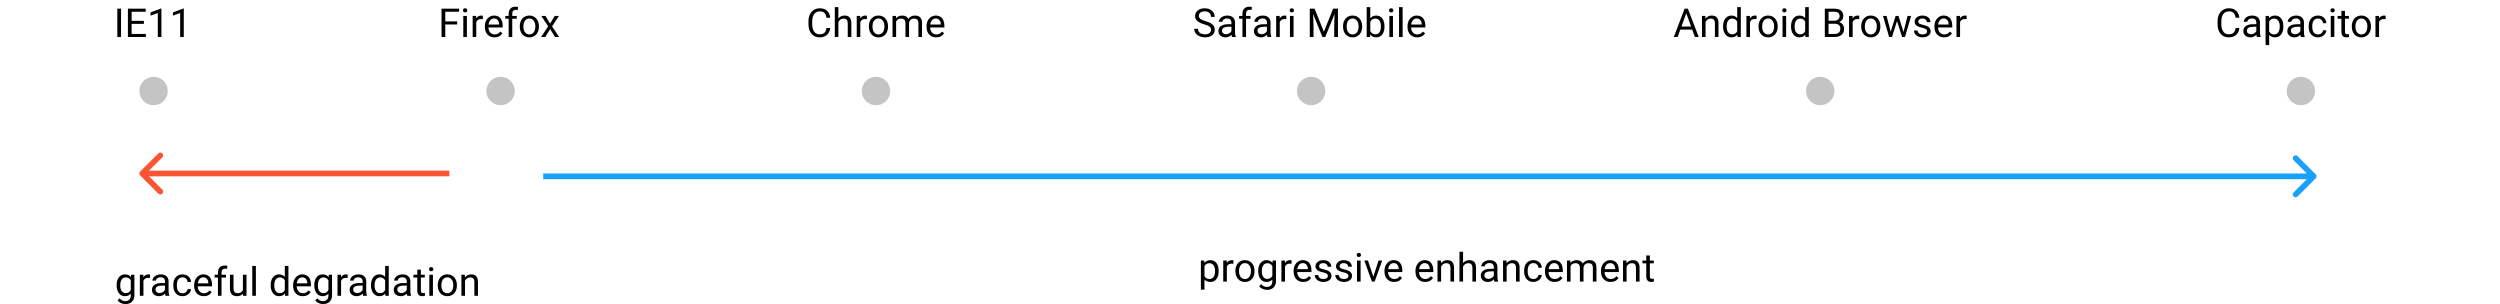 <svg width="879" height="107" viewBox="0 0 879 107" fill="none" xmlns="http://www.w3.org/2000/svg">
<rect x="0" y="0" width="879" height="107" fill="#333333" stroke="none"/>
<g clip-path="url(#clip0)">
<rect width="879" height="107" fill="white"/>
<path d="M42.563 13H41.251V3.047H42.563V13ZM50.596 8.399H46.282V11.927H51.293V13H44.97V3.047H51.225V4.127H46.282V7.326H50.596V8.399ZM56.755 13H55.483V4.571L52.934 5.508V4.359L56.557 2.999H56.755V13ZM64.616 13H63.345V4.571L60.795 5.508V4.359L64.418 2.999H64.616V13Z" fill="black"/>
<path d="M160.734 8.604H156.558V13H155.245V3.047H161.411V4.127H156.558V7.531H160.734V8.604ZM164.159 13H162.895V5.604H164.159V13ZM162.792 3.642C162.792 3.437 162.854 3.263 162.977 3.122C163.104 2.981 163.291 2.91 163.537 2.91C163.783 2.91 163.97 2.981 164.098 3.122C164.225 3.263 164.289 3.437 164.289 3.642C164.289 3.847 164.225 4.018 164.098 4.154C163.97 4.291 163.783 4.359 163.537 4.359C163.291 4.359 163.104 4.291 162.977 4.154C162.854 4.018 162.792 3.847 162.792 3.642ZM169.765 6.738C169.573 6.706 169.366 6.69 169.143 6.69C168.313 6.69 167.75 7.044 167.454 7.75V13H166.189V5.604H167.42L167.44 6.458C167.855 5.797 168.443 5.467 169.204 5.467C169.45 5.467 169.637 5.499 169.765 5.562V6.738ZM173.866 13.137C172.864 13.137 172.048 12.809 171.419 12.152C170.79 11.492 170.476 10.61 170.476 9.507V9.274C170.476 8.541 170.615 7.887 170.893 7.312C171.175 6.734 171.567 6.283 172.068 5.959C172.574 5.631 173.121 5.467 173.709 5.467C174.671 5.467 175.418 5.784 175.951 6.417C176.484 7.05 176.751 7.957 176.751 9.138V9.664H171.74C171.758 10.393 171.97 10.983 172.376 11.435C172.786 11.881 173.306 12.104 173.935 12.104C174.381 12.104 174.759 12.013 175.069 11.831C175.379 11.649 175.65 11.407 175.883 11.106L176.655 11.708C176.035 12.661 175.106 13.137 173.866 13.137ZM173.709 6.506C173.199 6.506 172.77 6.693 172.424 7.066C172.077 7.436 171.863 7.955 171.781 8.625H175.486V8.529C175.45 7.887 175.277 7.39 174.967 7.039C174.657 6.684 174.238 6.506 173.709 6.506ZM178.843 13V6.581H177.674V5.604H178.843V4.845C178.843 4.052 179.055 3.439 179.479 3.006C179.902 2.573 180.502 2.356 181.276 2.356C181.568 2.356 181.857 2.395 182.145 2.473L182.076 3.498C181.862 3.457 181.634 3.437 181.393 3.437C180.982 3.437 180.666 3.557 180.442 3.799C180.219 4.036 180.107 4.378 180.107 4.824V5.604H181.687V6.581H180.107V13H178.843ZM182.753 9.233C182.753 8.509 182.894 7.857 183.177 7.278C183.464 6.7 183.86 6.253 184.366 5.938C184.877 5.624 185.458 5.467 186.109 5.467C187.117 5.467 187.93 5.815 188.55 6.513C189.174 7.21 189.486 8.137 189.486 9.295V9.384C189.486 10.104 189.347 10.751 189.069 11.325C188.796 11.895 188.402 12.339 187.887 12.658C187.376 12.977 186.788 13.137 186.123 13.137C185.12 13.137 184.307 12.788 183.683 12.091C183.063 11.394 182.753 10.471 182.753 9.322V9.233ZM184.024 9.384C184.024 10.204 184.214 10.863 184.592 11.359C184.975 11.856 185.485 12.104 186.123 12.104C186.766 12.104 187.276 11.854 187.654 11.352C188.033 10.847 188.222 10.14 188.222 9.233C188.222 8.422 188.028 7.766 187.641 7.265C187.258 6.759 186.747 6.506 186.109 6.506C185.485 6.506 184.981 6.754 184.599 7.251C184.216 7.748 184.024 8.459 184.024 9.384ZM193.403 8.304L195.044 5.604H196.521L194.101 9.261L196.596 13H195.133L193.424 10.231L191.715 13H190.245L192.74 9.261L190.32 5.604H191.783L193.403 8.304Z" fill="black"/>
<path d="M291.915 9.842C291.792 10.895 291.402 11.708 290.746 12.282C290.094 12.852 289.226 13.137 288.142 13.137C286.966 13.137 286.022 12.715 285.312 11.872C284.605 11.029 284.252 9.901 284.252 8.488V7.531C284.252 6.606 284.416 5.793 284.744 5.091C285.077 4.389 285.546 3.851 286.152 3.478C286.758 3.099 287.46 2.91 288.258 2.91C289.315 2.91 290.163 3.206 290.801 3.799C291.439 4.387 291.81 5.202 291.915 6.246H290.596C290.482 5.453 290.233 4.879 289.851 4.523C289.472 4.168 288.941 3.99 288.258 3.99C287.419 3.99 286.761 4.3 286.282 4.92C285.808 5.54 285.571 6.422 285.571 7.565V8.529C285.571 9.609 285.797 10.468 286.248 11.106C286.699 11.745 287.33 12.063 288.142 12.063C288.871 12.063 289.429 11.899 289.816 11.571C290.208 11.239 290.468 10.662 290.596 9.842H291.915ZM294.779 6.499C295.34 5.811 296.069 5.467 296.967 5.467C298.53 5.467 299.318 6.349 299.332 8.112V13H298.067V8.105C298.063 7.572 297.94 7.178 297.698 6.923C297.461 6.668 297.09 6.54 296.584 6.54C296.174 6.54 295.814 6.649 295.504 6.868C295.194 7.087 294.952 7.374 294.779 7.729V13H293.515V2.5H294.779V6.499ZM304.801 6.738C304.609 6.706 304.402 6.69 304.179 6.69C303.349 6.69 302.786 7.044 302.49 7.75V13H301.226V5.604H302.456L302.477 6.458C302.891 5.797 303.479 5.467 304.24 5.467C304.486 5.467 304.673 5.499 304.801 5.562V6.738ZM305.498 9.233C305.498 8.509 305.639 7.857 305.922 7.278C306.209 6.7 306.605 6.253 307.111 5.938C307.622 5.624 308.203 5.467 308.854 5.467C309.862 5.467 310.675 5.815 311.295 6.513C311.919 7.21 312.231 8.137 312.231 9.295V9.384C312.231 10.104 312.092 10.751 311.814 11.325C311.541 11.895 311.147 12.339 310.632 12.658C310.121 12.977 309.534 13.137 308.868 13.137C307.866 13.137 307.052 12.788 306.428 12.091C305.808 11.394 305.498 10.471 305.498 9.322V9.233ZM306.77 9.384C306.77 10.204 306.959 10.863 307.337 11.359C307.72 11.856 308.23 12.104 308.868 12.104C309.511 12.104 310.021 11.854 310.399 11.352C310.778 10.847 310.967 10.14 310.967 9.233C310.967 8.422 310.773 7.766 310.386 7.265C310.003 6.759 309.493 6.506 308.854 6.506C308.23 6.506 307.727 6.754 307.344 7.251C306.961 7.748 306.77 8.459 306.77 9.384ZM315.007 5.604L315.041 6.424C315.583 5.786 316.315 5.467 317.235 5.467C318.27 5.467 318.974 5.863 319.348 6.656C319.594 6.301 319.913 6.014 320.305 5.795C320.701 5.576 321.168 5.467 321.706 5.467C323.328 5.467 324.153 6.326 324.181 8.044V13H322.916V8.119C322.916 7.59 322.795 7.196 322.554 6.937C322.312 6.672 321.907 6.54 321.337 6.54C320.868 6.54 320.478 6.681 320.168 6.964C319.858 7.242 319.678 7.618 319.628 8.092V13H318.356V8.153C318.356 7.078 317.83 6.54 316.777 6.54C315.948 6.54 315.381 6.893 315.075 7.6V13H313.811V5.604H315.007ZM329.164 13.137C328.161 13.137 327.346 12.809 326.717 12.152C326.088 11.492 325.773 10.61 325.773 9.507V9.274C325.773 8.541 325.912 7.887 326.19 7.312C326.473 6.734 326.865 6.283 327.366 5.959C327.872 5.631 328.419 5.467 329.007 5.467C329.968 5.467 330.716 5.784 331.249 6.417C331.782 7.05 332.049 7.957 332.049 9.138V9.664H327.038C327.056 10.393 327.268 10.983 327.674 11.435C328.084 11.881 328.604 12.104 329.232 12.104C329.679 12.104 330.057 12.013 330.367 11.831C330.677 11.649 330.948 11.407 331.181 11.106L331.953 11.708C331.333 12.661 330.404 13.137 329.164 13.137ZM329.007 6.506C328.496 6.506 328.068 6.693 327.722 7.066C327.375 7.436 327.161 7.955 327.079 8.625H330.784V8.529C330.748 7.887 330.575 7.39 330.265 7.039C329.955 6.684 329.535 6.506 329.007 6.506Z" fill="black"/>
<path d="M423.422 8.563C422.296 8.24 421.476 7.843 420.961 7.374C420.451 6.9 420.195 6.317 420.195 5.624C420.195 4.84 420.507 4.193 421.132 3.683C421.761 3.168 422.576 2.91 423.579 2.91C424.263 2.91 424.871 3.042 425.404 3.307C425.942 3.571 426.357 3.936 426.648 4.4C426.945 4.865 427.093 5.373 427.093 5.925H425.773C425.773 5.323 425.582 4.852 425.199 4.51C424.816 4.163 424.276 3.99 423.579 3.99C422.932 3.99 422.426 4.134 422.062 4.421C421.701 4.703 421.521 5.098 421.521 5.604C421.521 6.009 421.692 6.353 422.034 6.636C422.381 6.914 422.966 7.169 423.791 7.401C424.62 7.634 425.268 7.891 425.732 8.174C426.202 8.452 426.548 8.778 426.771 9.151C426.999 9.525 427.113 9.965 427.113 10.471C427.113 11.277 426.799 11.925 426.17 12.412C425.541 12.895 424.7 13.137 423.647 13.137C422.964 13.137 422.326 13.007 421.733 12.747C421.141 12.483 420.683 12.123 420.359 11.667C420.04 11.211 419.881 10.694 419.881 10.115H421.2C421.2 10.717 421.421 11.193 421.863 11.544C422.31 11.89 422.905 12.063 423.647 12.063C424.34 12.063 424.871 11.922 425.24 11.64C425.609 11.357 425.794 10.972 425.794 10.484C425.794 9.997 425.623 9.621 425.281 9.356C424.939 9.088 424.32 8.823 423.422 8.563ZM433.17 13C433.097 12.854 433.038 12.594 432.992 12.221C432.404 12.831 431.702 13.137 430.887 13.137C430.158 13.137 429.558 12.932 429.089 12.521C428.624 12.107 428.392 11.583 428.392 10.949C428.392 10.179 428.683 9.582 429.267 9.158C429.854 8.73 430.679 8.516 431.741 8.516H432.972V7.935C432.972 7.493 432.84 7.142 432.575 6.882C432.311 6.618 431.921 6.485 431.406 6.485C430.955 6.485 430.577 6.599 430.271 6.827C429.966 7.055 429.813 7.331 429.813 7.654H428.542C428.542 7.285 428.672 6.93 428.932 6.588C429.196 6.242 429.551 5.968 429.998 5.768C430.449 5.567 430.944 5.467 431.481 5.467C432.334 5.467 433.001 5.681 433.484 6.109C433.967 6.533 434.218 7.119 434.236 7.866V11.271C434.236 11.95 434.323 12.49 434.496 12.891V13H433.17ZM431.071 12.036C431.468 12.036 431.844 11.934 432.199 11.729C432.555 11.523 432.812 11.257 432.972 10.929V9.411H431.98C430.431 9.411 429.656 9.865 429.656 10.771C429.656 11.168 429.788 11.478 430.053 11.701C430.317 11.925 430.657 12.036 431.071 12.036ZM436.841 13V6.581H435.672V5.604H436.841V4.845C436.841 4.052 437.053 3.439 437.477 3.006C437.9 2.573 438.5 2.356 439.274 2.356C439.566 2.356 439.855 2.395 440.143 2.473L440.074 3.498C439.86 3.457 439.632 3.437 439.391 3.437C438.98 3.437 438.664 3.557 438.44 3.799C438.217 4.036 438.105 4.378 438.105 4.824V5.604H439.685V6.581H438.105V13H436.841ZM445.652 13C445.579 12.854 445.52 12.594 445.475 12.221C444.887 12.831 444.185 13.137 443.369 13.137C442.64 13.137 442.041 12.932 441.571 12.521C441.106 12.107 440.874 11.583 440.874 10.949C440.874 10.179 441.166 9.582 441.749 9.158C442.337 8.73 443.162 8.516 444.224 8.516H445.454V7.935C445.454 7.493 445.322 7.142 445.058 6.882C444.793 6.618 444.404 6.485 443.889 6.485C443.438 6.485 443.059 6.599 442.754 6.827C442.449 7.055 442.296 7.331 442.296 7.654H441.024C441.024 7.285 441.154 6.93 441.414 6.588C441.678 6.242 442.034 5.968 442.48 5.768C442.932 5.567 443.426 5.467 443.964 5.467C444.816 5.467 445.484 5.681 445.967 6.109C446.45 6.533 446.701 7.119 446.719 7.866V11.271C446.719 11.95 446.805 12.49 446.979 12.891V13H445.652ZM443.554 12.036C443.95 12.036 444.326 11.934 444.682 11.729C445.037 11.523 445.295 11.257 445.454 10.929V9.411H444.463C442.913 9.411 442.139 9.865 442.139 10.771C442.139 11.168 442.271 11.478 442.535 11.701C442.799 11.925 443.139 12.036 443.554 12.036ZM452.276 6.738C452.085 6.706 451.878 6.69 451.654 6.69C450.825 6.69 450.262 7.044 449.966 7.75V13H448.701V5.604H449.932L449.952 6.458C450.367 5.797 450.955 5.467 451.716 5.467C451.962 5.467 452.149 5.499 452.276 5.562V6.738ZM454.819 13H453.555V5.604H454.819V13ZM453.452 3.642C453.452 3.437 453.514 3.263 453.637 3.122C453.764 2.981 453.951 2.91 454.197 2.91C454.443 2.91 454.63 2.981 454.758 3.122C454.885 3.263 454.949 3.437 454.949 3.642C454.949 3.847 454.885 4.018 454.758 4.154C454.63 4.291 454.443 4.359 454.197 4.359C453.951 4.359 453.764 4.291 453.637 4.154C453.514 4.018 453.452 3.847 453.452 3.642ZM462.216 3.047L465.47 11.168L468.724 3.047H470.426V13H469.113V9.124L469.236 4.94L465.969 13H464.964L461.703 4.961L461.833 9.124V13H460.521V3.047H462.216ZM472.21 9.233C472.21 8.509 472.351 7.857 472.634 7.278C472.921 6.7 473.317 6.253 473.823 5.938C474.334 5.624 474.915 5.467 475.566 5.467C476.574 5.467 477.387 5.815 478.007 6.513C478.631 7.21 478.943 8.137 478.943 9.295V9.384C478.943 10.104 478.804 10.751 478.526 11.325C478.253 11.895 477.859 12.339 477.344 12.658C476.833 12.977 476.245 13.137 475.58 13.137C474.577 13.137 473.764 12.788 473.14 12.091C472.52 11.394 472.21 10.471 472.21 9.322V9.233ZM473.481 9.384C473.481 10.204 473.671 10.863 474.049 11.359C474.432 11.856 474.942 12.104 475.58 12.104C476.223 12.104 476.733 11.854 477.111 11.352C477.49 10.847 477.679 10.14 477.679 9.233C477.679 8.422 477.485 7.766 477.098 7.265C476.715 6.759 476.204 6.506 475.566 6.506C474.942 6.506 474.438 6.754 474.056 7.251C473.673 7.748 473.481 8.459 473.481 9.384ZM486.791 9.384C486.791 10.514 486.531 11.423 486.012 12.111C485.492 12.795 484.795 13.137 483.92 13.137C482.986 13.137 482.263 12.806 481.753 12.146L481.691 13H480.529V2.5H481.794V6.417C482.304 5.784 483.008 5.467 483.906 5.467C484.804 5.467 485.508 5.806 486.019 6.485C486.534 7.164 486.791 8.094 486.791 9.274V9.384ZM485.526 9.24C485.526 8.379 485.36 7.714 485.027 7.244C484.695 6.775 484.216 6.54 483.592 6.54C482.758 6.54 482.159 6.927 481.794 7.702V10.901C482.181 11.676 482.785 12.063 483.605 12.063C484.212 12.063 484.683 11.829 485.021 11.359C485.358 10.89 485.526 10.184 485.526 9.24ZM489.765 13H488.5V5.604H489.765V13ZM488.397 3.642C488.397 3.437 488.459 3.263 488.582 3.122C488.71 2.981 488.896 2.91 489.143 2.91C489.389 2.91 489.576 2.981 489.703 3.122C489.831 3.263 489.895 3.437 489.895 3.642C489.895 3.847 489.831 4.018 489.703 4.154C489.576 4.291 489.389 4.359 489.143 4.359C488.896 4.359 488.71 4.291 488.582 4.154C488.459 4.018 488.397 3.847 488.397 3.642ZM493.169 13H491.904V2.5H493.169V13ZM498.269 13.137C497.266 13.137 496.45 12.809 495.821 12.152C495.192 11.492 494.878 10.61 494.878 9.507V9.274C494.878 8.541 495.017 7.887 495.295 7.312C495.577 6.734 495.969 6.283 496.471 5.959C496.977 5.631 497.523 5.467 498.111 5.467C499.073 5.467 499.82 5.784 500.354 6.417C500.887 7.05 501.153 7.957 501.153 9.138V9.664H496.143C496.161 10.393 496.373 10.983 496.778 11.435C497.188 11.881 497.708 12.104 498.337 12.104C498.784 12.104 499.162 12.013 499.472 11.831C499.782 11.649 500.053 11.407 500.285 11.106L501.058 11.708C500.438 12.661 499.508 13.137 498.269 13.137ZM498.111 6.506C497.601 6.506 497.173 6.693 496.826 7.066C496.48 7.436 496.266 7.955 496.184 8.625H499.889V8.529C499.852 7.887 499.679 7.39 499.369 7.039C499.059 6.684 498.64 6.506 498.111 6.506Z" fill="black"/>
<path d="M594.972 10.402H590.802L589.865 13H588.512L592.312 3.047H593.461L597.269 13H595.922L594.972 10.402ZM591.198 9.322H594.582L592.887 4.667L591.198 9.322ZM599.606 5.604L599.647 6.533C600.213 5.822 600.951 5.467 601.862 5.467C603.425 5.467 604.214 6.349 604.228 8.112V13H602.963V8.105C602.958 7.572 602.835 7.178 602.594 6.923C602.357 6.668 601.985 6.54 601.479 6.54C601.069 6.54 600.709 6.649 600.399 6.868C600.09 7.087 599.848 7.374 599.675 7.729V13H598.41V5.604H599.606ZM605.827 9.24C605.827 8.105 606.096 7.194 606.634 6.506C607.172 5.813 607.876 5.467 608.746 5.467C609.612 5.467 610.298 5.763 610.804 6.355V2.5H612.068V13H610.906L610.845 12.207C610.339 12.827 609.635 13.137 608.732 13.137C607.876 13.137 607.176 12.786 606.634 12.084C606.096 11.382 605.827 10.466 605.827 9.336V9.24ZM607.092 9.384C607.092 10.222 607.265 10.879 607.611 11.352C607.958 11.826 608.436 12.063 609.047 12.063C609.849 12.063 610.435 11.704 610.804 10.983V7.586C610.425 6.889 609.844 6.54 609.061 6.54C608.441 6.54 607.958 6.779 607.611 7.258C607.265 7.736 607.092 8.445 607.092 9.384ZM617.612 6.738C617.421 6.706 617.214 6.69 616.99 6.69C616.161 6.69 615.598 7.044 615.302 7.75V13H614.037V5.604H615.268L615.288 6.458C615.703 5.797 616.291 5.467 617.052 5.467C617.298 5.467 617.485 5.499 617.612 5.562V6.738ZM618.31 9.233C618.31 8.509 618.451 7.857 618.733 7.278C619.021 6.7 619.417 6.253 619.923 5.938C620.433 5.624 621.014 5.467 621.666 5.467C622.673 5.467 623.487 5.815 624.106 6.513C624.731 7.21 625.043 8.137 625.043 9.295V9.384C625.043 10.104 624.904 10.751 624.626 11.325C624.353 11.895 623.958 12.339 623.443 12.658C622.933 12.977 622.345 13.137 621.68 13.137C620.677 13.137 619.864 12.788 619.239 12.091C618.619 11.394 618.31 10.471 618.31 9.322V9.233ZM619.581 9.384C619.581 10.204 619.77 10.863 620.148 11.359C620.531 11.856 621.042 12.104 621.68 12.104C622.322 12.104 622.833 11.854 623.211 11.352C623.589 10.847 623.778 10.14 623.778 9.233C623.778 8.422 623.585 7.766 623.197 7.265C622.814 6.759 622.304 6.506 621.666 6.506C621.042 6.506 620.538 6.754 620.155 7.251C619.772 7.748 619.581 8.459 619.581 9.384ZM628.003 13H626.738V5.604H628.003V13ZM626.636 3.642C626.636 3.437 626.697 3.263 626.82 3.122C626.948 2.981 627.135 2.91 627.381 2.91C627.627 2.91 627.814 2.981 627.941 3.122C628.069 3.263 628.133 3.437 628.133 3.642C628.133 3.847 628.069 4.018 627.941 4.154C627.814 4.291 627.627 4.359 627.381 4.359C627.135 4.359 626.948 4.291 626.82 4.154C626.697 4.018 626.636 3.847 626.636 3.642ZM629.726 9.24C629.726 8.105 629.994 7.194 630.532 6.506C631.07 5.813 631.774 5.467 632.645 5.467C633.51 5.467 634.196 5.763 634.702 6.355V2.5H635.967V13H634.805L634.743 12.207C634.237 12.827 633.533 13.137 632.631 13.137C631.774 13.137 631.075 12.786 630.532 12.084C629.994 11.382 629.726 10.466 629.726 9.336V9.24ZM630.99 9.384C630.99 10.222 631.163 10.879 631.51 11.352C631.856 11.826 632.335 12.063 632.945 12.063C633.747 12.063 634.333 11.704 634.702 10.983V7.586C634.324 6.889 633.743 6.54 632.959 6.54C632.339 6.54 631.856 6.779 631.51 7.258C631.163 7.736 630.99 8.445 630.99 9.384ZM641.606 13V3.047H644.86C645.94 3.047 646.752 3.27 647.294 3.717C647.841 4.163 648.114 4.824 648.114 5.699C648.114 6.164 647.982 6.577 647.718 6.937C647.453 7.292 647.093 7.568 646.638 7.764C647.175 7.914 647.599 8.201 647.909 8.625C648.224 9.044 648.381 9.546 648.381 10.129C648.381 11.022 648.091 11.724 647.513 12.234C646.934 12.745 646.116 13 645.059 13H641.606ZM642.919 8.345V11.927H645.086C645.697 11.927 646.177 11.77 646.528 11.455C646.884 11.136 647.062 10.699 647.062 10.143C647.062 8.944 646.41 8.345 645.106 8.345H642.919ZM642.919 7.292H644.901C645.476 7.292 645.934 7.148 646.275 6.861C646.622 6.574 646.795 6.185 646.795 5.692C646.795 5.146 646.635 4.749 646.316 4.503C645.997 4.252 645.512 4.127 644.86 4.127H642.919V7.292ZM653.706 6.738C653.515 6.706 653.307 6.69 653.084 6.69C652.255 6.69 651.692 7.044 651.396 7.75V13H650.131V5.604H651.361L651.382 6.458C651.797 5.797 652.384 5.467 653.146 5.467C653.392 5.467 653.578 5.499 653.706 5.562V6.738ZM654.403 9.233C654.403 8.509 654.545 7.857 654.827 7.278C655.114 6.7 655.511 6.253 656.017 5.938C656.527 5.624 657.108 5.467 657.76 5.467C658.767 5.467 659.58 5.815 660.2 6.513C660.825 7.21 661.137 8.137 661.137 9.295V9.384C661.137 10.104 660.998 10.751 660.72 11.325C660.446 11.895 660.052 12.339 659.537 12.658C659.027 12.977 658.439 13.137 657.773 13.137C656.771 13.137 655.957 12.788 655.333 12.091C654.713 11.394 654.403 10.471 654.403 9.322V9.233ZM655.675 9.384C655.675 10.204 655.864 10.863 656.242 11.359C656.625 11.856 657.135 12.104 657.773 12.104C658.416 12.104 658.926 11.854 659.305 11.352C659.683 10.847 659.872 10.14 659.872 9.233C659.872 8.422 659.678 7.766 659.291 7.265C658.908 6.759 658.398 6.506 657.76 6.506C657.135 6.506 656.632 6.754 656.249 7.251C655.866 7.748 655.675 8.459 655.675 9.384ZM669.271 11.257L670.693 5.604H671.958L669.805 13H668.779L666.981 7.395L665.231 13H664.206L662.06 5.604H663.317L664.773 11.141L666.496 5.604H667.515L669.271 11.257ZM677.557 11.038C677.557 10.696 677.427 10.432 677.167 10.245C676.912 10.054 676.463 9.89 675.82 9.753C675.182 9.616 674.674 9.452 674.296 9.261C673.922 9.069 673.644 8.841 673.462 8.577C673.284 8.313 673.195 7.998 673.195 7.634C673.195 7.028 673.451 6.515 673.961 6.096C674.476 5.676 675.132 5.467 675.93 5.467C676.768 5.467 677.447 5.683 677.967 6.116C678.491 6.549 678.753 7.103 678.753 7.777H677.481C677.481 7.431 677.333 7.132 677.037 6.882C676.745 6.631 676.376 6.506 675.93 6.506C675.469 6.506 675.109 6.606 674.85 6.807C674.59 7.007 674.46 7.269 674.46 7.593C674.46 7.898 674.581 8.128 674.822 8.283C675.064 8.438 675.499 8.586 676.128 8.728C676.761 8.869 677.274 9.037 677.666 9.233C678.058 9.429 678.347 9.666 678.534 9.944C678.726 10.218 678.821 10.553 678.821 10.949C678.821 11.61 678.557 12.141 678.028 12.542C677.5 12.938 676.814 13.137 675.971 13.137C675.378 13.137 674.854 13.032 674.398 12.822C673.943 12.613 673.585 12.321 673.325 11.947C673.07 11.569 672.942 11.161 672.942 10.724H674.207C674.23 11.148 674.398 11.485 674.713 11.735C675.032 11.981 675.451 12.104 675.971 12.104C676.449 12.104 676.832 12.009 677.119 11.817C677.411 11.621 677.557 11.362 677.557 11.038ZM683.538 13.137C682.535 13.137 681.72 12.809 681.091 12.152C680.462 11.492 680.147 10.61 680.147 9.507V9.274C680.147 8.541 680.286 7.887 680.564 7.312C680.847 6.734 681.239 6.283 681.74 5.959C682.246 5.631 682.793 5.467 683.381 5.467C684.342 5.467 685.09 5.784 685.623 6.417C686.156 7.05 686.423 7.957 686.423 9.138V9.664H681.412C681.43 10.393 681.642 10.983 682.048 11.435C682.458 11.881 682.978 12.104 683.606 12.104C684.053 12.104 684.431 12.013 684.741 11.831C685.051 11.649 685.322 11.407 685.555 11.106L686.327 11.708C685.707 12.661 684.778 13.137 683.538 13.137ZM683.381 6.506C682.87 6.506 682.442 6.693 682.096 7.066C681.749 7.436 681.535 7.955 681.453 8.625H685.158V8.529C685.122 7.887 684.949 7.39 684.639 7.039C684.329 6.684 683.91 6.506 683.381 6.506ZM691.468 6.738C691.276 6.706 691.069 6.69 690.846 6.69C690.016 6.69 689.453 7.044 689.157 7.75V13H687.893V5.604H689.123L689.144 6.458C689.558 5.797 690.146 5.467 690.907 5.467C691.153 5.467 691.34 5.499 691.468 5.562V6.738Z" fill="black"/>
<path d="M787.361 9.842C787.238 10.895 786.849 11.708 786.192 12.282C785.541 12.852 784.673 13.137 783.588 13.137C782.412 13.137 781.469 12.715 780.758 11.872C780.051 11.029 779.698 9.901 779.698 8.488V7.531C779.698 6.606 779.862 5.793 780.19 5.091C780.523 4.389 780.993 3.851 781.599 3.478C782.205 3.099 782.907 2.91 783.704 2.91C784.761 2.91 785.609 3.206 786.247 3.799C786.885 4.387 787.257 5.202 787.361 6.246H786.042C785.928 5.453 785.68 4.879 785.297 4.523C784.919 4.168 784.388 3.99 783.704 3.99C782.866 3.99 782.207 4.3 781.729 4.92C781.255 5.54 781.018 6.422 781.018 7.565V8.529C781.018 9.609 781.243 10.468 781.694 11.106C782.146 11.745 782.777 12.063 783.588 12.063C784.317 12.063 784.875 11.899 785.263 11.571C785.655 11.239 785.914 10.662 786.042 9.842H787.361ZM793.527 13C793.454 12.854 793.395 12.594 793.35 12.221C792.762 12.831 792.06 13.137 791.244 13.137C790.515 13.137 789.916 12.932 789.446 12.521C788.981 12.107 788.749 11.583 788.749 10.949C788.749 10.179 789.041 9.582 789.624 9.158C790.212 8.73 791.037 8.516 792.099 8.516H793.329V7.935C793.329 7.493 793.197 7.142 792.933 6.882C792.668 6.618 792.279 6.485 791.764 6.485C791.312 6.485 790.934 6.599 790.629 6.827C790.324 7.055 790.171 7.331 790.171 7.654H788.899C788.899 7.285 789.029 6.93 789.289 6.588C789.553 6.242 789.909 5.968 790.355 5.768C790.807 5.567 791.301 5.467 791.839 5.467C792.691 5.467 793.359 5.681 793.842 6.109C794.325 6.533 794.576 7.119 794.594 7.866V11.271C794.594 11.95 794.68 12.49 794.854 12.891V13H793.527ZM791.429 12.036C791.825 12.036 792.201 11.934 792.557 11.729C792.912 11.523 793.17 11.257 793.329 10.929V9.411H792.338C790.788 9.411 790.014 9.865 790.014 10.771C790.014 11.168 790.146 11.478 790.41 11.701C790.674 11.925 791.014 12.036 791.429 12.036ZM802.824 9.384C802.824 10.509 802.567 11.416 802.052 12.104C801.537 12.793 800.84 13.137 799.96 13.137C799.062 13.137 798.356 12.852 797.841 12.282V15.844H796.576V5.604H797.731L797.793 6.424C798.308 5.786 799.023 5.467 799.939 5.467C800.828 5.467 801.53 5.802 802.045 6.472C802.564 7.142 802.824 8.074 802.824 9.268V9.384ZM801.56 9.24C801.56 8.406 801.382 7.748 801.026 7.265C800.671 6.782 800.183 6.54 799.563 6.54C798.798 6.54 798.224 6.88 797.841 7.559V11.093C798.219 11.767 798.798 12.104 799.577 12.104C800.183 12.104 800.664 11.865 801.02 11.387C801.38 10.904 801.56 10.188 801.56 9.24ZM809.004 13C808.931 12.854 808.872 12.594 808.826 12.221C808.238 12.831 807.536 13.137 806.721 13.137C805.992 13.137 805.392 12.932 804.923 12.521C804.458 12.107 804.226 11.583 804.226 10.949C804.226 10.179 804.517 9.582 805.101 9.158C805.688 8.73 806.513 8.516 807.575 8.516H808.806V7.935C808.806 7.493 808.674 7.142 808.409 6.882C808.145 6.618 807.755 6.485 807.24 6.485C806.789 6.485 806.411 6.599 806.105 6.827C805.8 7.055 805.647 7.331 805.647 7.654H804.376C804.376 7.285 804.506 6.93 804.766 6.588C805.03 6.242 805.385 5.968 805.832 5.768C806.283 5.567 806.778 5.467 807.315 5.467C808.168 5.467 808.835 5.681 809.318 6.109C809.801 6.533 810.052 7.119 810.07 7.866V11.271C810.07 11.95 810.157 12.49 810.33 12.891V13H809.004ZM806.905 12.036C807.302 12.036 807.678 11.934 808.033 11.729C808.389 11.523 808.646 11.257 808.806 10.929V9.411H807.814C806.265 9.411 805.49 9.865 805.49 10.771C805.49 11.168 805.622 11.478 805.887 11.701C806.151 11.925 806.491 12.036 806.905 12.036ZM815.02 12.104C815.471 12.104 815.865 11.968 816.202 11.694C816.539 11.421 816.726 11.079 816.763 10.669H817.959C817.936 11.093 817.79 11.496 817.521 11.879C817.253 12.262 816.893 12.567 816.441 12.795C815.995 13.023 815.521 13.137 815.02 13.137C814.012 13.137 813.21 12.802 812.613 12.132C812.021 11.457 811.725 10.537 811.725 9.37V9.158C811.725 8.438 811.857 7.798 812.121 7.237C812.385 6.677 812.764 6.242 813.256 5.932C813.753 5.622 814.338 5.467 815.013 5.467C815.842 5.467 816.53 5.715 817.077 6.212C817.629 6.709 817.923 7.354 817.959 8.146H816.763C816.726 7.668 816.544 7.276 816.216 6.971C815.892 6.661 815.491 6.506 815.013 6.506C814.37 6.506 813.871 6.738 813.516 7.203C813.165 7.663 812.989 8.331 812.989 9.206V9.445C812.989 10.297 813.165 10.954 813.516 11.414C813.867 11.874 814.368 12.104 815.02 12.104ZM820.755 13H819.49V5.604H820.755V13ZM819.388 3.642C819.388 3.437 819.449 3.263 819.572 3.122C819.7 2.981 819.887 2.91 820.133 2.91C820.379 2.91 820.566 2.981 820.693 3.122C820.821 3.263 820.885 3.437 820.885 3.642C820.885 3.847 820.821 4.018 820.693 4.154C820.566 4.291 820.379 4.359 820.133 4.359C819.887 4.359 819.7 4.291 819.572 4.154C819.449 4.018 819.388 3.847 819.388 3.642ZM824.501 3.812V5.604H825.882V6.581H824.501V11.168C824.501 11.464 824.562 11.688 824.686 11.838C824.809 11.984 825.018 12.057 825.314 12.057C825.46 12.057 825.661 12.029 825.916 11.975V13C825.583 13.091 825.26 13.137 824.945 13.137C824.38 13.137 823.954 12.966 823.667 12.624C823.38 12.282 823.236 11.797 823.236 11.168V6.581H821.89V5.604H823.236V3.812H824.501ZM826.894 9.233C826.894 8.509 827.035 7.857 827.317 7.278C827.604 6.7 828.001 6.253 828.507 5.938C829.017 5.624 829.598 5.467 830.25 5.467C831.257 5.467 832.071 5.815 832.69 6.513C833.315 7.21 833.627 8.137 833.627 9.295V9.384C833.627 10.104 833.488 10.751 833.21 11.325C832.937 11.895 832.542 12.339 832.027 12.658C831.517 12.977 830.929 13.137 830.264 13.137C829.261 13.137 828.448 12.788 827.823 12.091C827.203 11.394 826.894 10.471 826.894 9.322V9.233ZM828.165 9.384C828.165 10.204 828.354 10.863 828.732 11.359C829.115 11.856 829.626 12.104 830.264 12.104C830.906 12.104 831.417 11.854 831.795 11.352C832.173 10.847 832.362 10.14 832.362 9.233C832.362 8.422 832.169 7.766 831.781 7.265C831.398 6.759 830.888 6.506 830.25 6.506C829.626 6.506 829.122 6.754 828.739 7.251C828.356 7.748 828.165 8.459 828.165 9.384ZM838.788 6.738C838.597 6.706 838.389 6.69 838.166 6.69C837.337 6.69 836.774 7.044 836.478 7.75V13H835.213V5.604H836.443L836.464 6.458C836.879 5.797 837.466 5.467 838.228 5.467C838.474 5.467 838.66 5.499 838.788 5.562V6.738Z" fill="black"/>
<path d="M41.004 100.24C41.004 99.087 41.27 98.171 41.804 97.492C42.337 96.809 43.043 96.467 43.923 96.467C44.825 96.467 45.529 96.786 46.035 97.424L46.097 96.603H47.252V103.822C47.252 104.779 46.967 105.534 46.398 106.085C45.832 106.636 45.071 106.912 44.114 106.912C43.581 106.912 43.059 106.798 42.549 106.57C42.038 106.342 41.649 106.03 41.38 105.634L42.036 104.875C42.578 105.545 43.242 105.88 44.025 105.88C44.641 105.88 45.119 105.707 45.461 105.36C45.807 105.014 45.98 104.526 45.98 103.897V103.262C45.475 103.845 44.784 104.137 43.909 104.137C43.043 104.137 42.342 103.788 41.804 103.091C41.27 102.394 41.004 101.443 41.004 100.24ZM42.275 100.384C42.275 101.218 42.446 101.874 42.788 102.353C43.13 102.826 43.608 103.063 44.224 103.063C45.021 103.063 45.607 102.701 45.98 101.977V98.6C45.593 97.893 45.012 97.54 44.237 97.54C43.622 97.54 43.141 97.779 42.795 98.258C42.449 98.736 42.275 99.445 42.275 100.384ZM52.741 97.738C52.55 97.706 52.342 97.69 52.119 97.69C51.29 97.69 50.727 98.044 50.431 98.75V104H49.166V96.603H50.397L50.417 97.458C50.832 96.797 51.42 96.467 52.181 96.467C52.427 96.467 52.614 96.499 52.741 96.562V97.738ZM58.203 104C58.13 103.854 58.071 103.594 58.025 103.221C57.438 103.831 56.736 104.137 55.92 104.137C55.191 104.137 54.592 103.932 54.122 103.521C53.657 103.107 53.425 102.583 53.425 101.949C53.425 101.179 53.717 100.582 54.3 100.158C54.888 99.73 55.713 99.516 56.774 99.516H58.005V98.935C58.005 98.493 57.873 98.142 57.608 97.882C57.344 97.618 56.954 97.485 56.44 97.485C55.988 97.485 55.61 97.599 55.305 97.827C54.999 98.055 54.847 98.331 54.847 98.654H53.575C53.575 98.285 53.705 97.93 53.965 97.588C54.229 97.242 54.585 96.968 55.031 96.768C55.482 96.567 55.977 96.467 56.515 96.467C57.367 96.467 58.035 96.681 58.518 97.109C59.001 97.533 59.251 98.119 59.27 98.866V102.271C59.27 102.95 59.356 103.49 59.529 103.891V104H58.203ZM56.105 103.036C56.501 103.036 56.877 102.934 57.232 102.729C57.588 102.523 57.845 102.257 58.005 101.929V100.411H57.014C55.464 100.411 54.69 100.865 54.69 101.771C54.69 102.168 54.822 102.478 55.086 102.701C55.35 102.924 55.69 103.036 56.105 103.036ZM64.219 103.104C64.67 103.104 65.064 102.968 65.401 102.694C65.739 102.421 65.925 102.079 65.962 101.669H67.158C67.135 102.093 66.99 102.496 66.721 102.879C66.452 103.262 66.092 103.567 65.641 103.795C65.194 104.023 64.72 104.137 64.219 104.137C63.212 104.137 62.41 103.802 61.812 103.132C61.22 102.457 60.924 101.537 60.924 100.37V100.158C60.924 99.438 61.056 98.798 61.32 98.237C61.585 97.677 61.963 97.242 62.455 96.932C62.952 96.622 63.537 96.467 64.212 96.467C65.041 96.467 65.73 96.715 66.276 97.212C66.828 97.709 67.122 98.353 67.158 99.147H65.962C65.925 98.668 65.743 98.276 65.415 97.971C65.091 97.661 64.69 97.506 64.212 97.506C63.569 97.506 63.07 97.738 62.715 98.203C62.364 98.663 62.188 99.331 62.188 100.206V100.445C62.188 101.298 62.364 101.954 62.715 102.414C63.066 102.874 63.567 103.104 64.219 103.104ZM71.649 104.137C70.647 104.137 69.831 103.809 69.202 103.152C68.573 102.492 68.259 101.61 68.259 100.507V100.274C68.259 99.541 68.398 98.887 68.676 98.312C68.958 97.734 69.35 97.283 69.852 96.959C70.357 96.631 70.904 96.467 71.492 96.467C72.454 96.467 73.201 96.784 73.734 97.417C74.268 98.05 74.534 98.957 74.534 100.138V100.664H69.523C69.542 101.393 69.754 101.983 70.159 102.435C70.569 102.881 71.089 103.104 71.718 103.104C72.164 103.104 72.543 103.013 72.853 102.831C73.162 102.649 73.434 102.407 73.666 102.106L74.439 102.708C73.819 103.66 72.889 104.137 71.649 104.137ZM71.492 97.506C70.982 97.506 70.553 97.693 70.207 98.066C69.861 98.436 69.647 98.955 69.564 99.625H73.269V99.529C73.233 98.887 73.06 98.39 72.75 98.039C72.44 97.684 72.021 97.506 71.492 97.506ZM76.626 104V97.581H75.457V96.603H76.626V95.845C76.626 95.052 76.838 94.439 77.262 94.006C77.686 93.573 78.285 93.356 79.06 93.356C79.351 93.356 79.641 93.395 79.928 93.473L79.859 94.498C79.645 94.457 79.417 94.436 79.176 94.436C78.766 94.436 78.449 94.557 78.226 94.799C78.002 95.036 77.891 95.378 77.891 95.824V96.603H79.47V97.581H77.891V104H76.626ZM85.438 103.269C84.945 103.847 84.223 104.137 83.27 104.137C82.482 104.137 81.88 103.909 81.466 103.453C81.056 102.993 80.848 102.314 80.844 101.416V96.603H82.108V101.382C82.108 102.503 82.564 103.063 83.476 103.063C84.442 103.063 85.084 102.703 85.403 101.983V96.603H86.668V104H85.465L85.438 103.269ZM89.97 104H88.705V93.5H89.97V104ZM95.165 100.24C95.165 99.106 95.434 98.194 95.972 97.506C96.509 96.813 97.213 96.467 98.084 96.467C98.95 96.467 99.636 96.763 100.142 97.356V93.5H101.406V104H100.244L100.183 103.207C99.677 103.827 98.973 104.137 98.07 104.137C97.213 104.137 96.514 103.786 95.972 103.084C95.434 102.382 95.165 101.466 95.165 100.336V100.24ZM96.43 100.384C96.43 101.222 96.603 101.879 96.949 102.353C97.296 102.826 97.774 103.063 98.385 103.063C99.187 103.063 99.772 102.703 100.142 101.983V98.586C99.763 97.889 99.182 97.54 98.398 97.54C97.779 97.54 97.296 97.779 96.949 98.258C96.603 98.736 96.43 99.445 96.43 100.384ZM106.444 104.137C105.442 104.137 104.626 103.809 103.997 103.152C103.368 102.492 103.054 101.61 103.054 100.507V100.274C103.054 99.541 103.193 98.887 103.471 98.312C103.753 97.734 104.145 97.283 104.646 96.959C105.152 96.631 105.699 96.467 106.287 96.467C107.249 96.467 107.996 96.784 108.529 97.417C109.062 98.05 109.329 98.957 109.329 100.138V100.664H104.318C104.337 101.393 104.549 101.983 104.954 102.435C105.364 102.881 105.884 103.104 106.513 103.104C106.959 103.104 107.338 103.013 107.647 102.831C107.957 102.649 108.229 102.407 108.461 102.106L109.233 102.708C108.614 103.66 107.684 104.137 106.444 104.137ZM106.287 97.506C105.777 97.506 105.348 97.693 105.002 98.066C104.656 98.436 104.441 98.955 104.359 99.625H108.064V99.529C108.028 98.887 107.855 98.39 107.545 98.039C107.235 97.684 106.816 97.506 106.287 97.506ZM110.498 100.24C110.498 99.087 110.765 98.171 111.298 97.492C111.831 96.809 112.537 96.467 113.417 96.467C114.319 96.467 115.023 96.786 115.529 97.424L115.591 96.603H116.746V103.822C116.746 104.779 116.461 105.534 115.892 106.085C115.326 106.636 114.565 106.912 113.608 106.912C113.075 106.912 112.553 106.798 112.043 106.57C111.533 106.342 111.143 106.03 110.874 105.634L111.53 104.875C112.073 105.545 112.736 105.88 113.52 105.88C114.135 105.88 114.613 105.707 114.955 105.36C115.301 105.014 115.475 104.526 115.475 103.897V103.262C114.969 103.845 114.278 104.137 113.403 104.137C112.537 104.137 111.836 103.788 111.298 103.091C110.765 102.394 110.498 101.443 110.498 100.24ZM111.77 100.384C111.77 101.218 111.94 101.874 112.282 102.353C112.624 102.826 113.103 103.063 113.718 103.063C114.515 103.063 115.101 102.701 115.475 101.977V98.6C115.087 97.893 114.506 97.54 113.731 97.54C113.116 97.54 112.635 97.779 112.289 98.258C111.943 98.736 111.77 99.445 111.77 100.384ZM122.235 97.738C122.044 97.706 121.837 97.69 121.613 97.69C120.784 97.69 120.221 98.044 119.925 98.75V104H118.66V96.603H119.891L119.911 97.458C120.326 96.797 120.914 96.467 121.675 96.467C121.921 96.467 122.108 96.499 122.235 96.562V97.738ZM127.697 104C127.624 103.854 127.565 103.594 127.52 103.221C126.932 103.831 126.23 104.137 125.414 104.137C124.685 104.137 124.086 103.932 123.616 103.521C123.151 103.107 122.919 102.583 122.919 101.949C122.919 101.179 123.211 100.582 123.794 100.158C124.382 99.73 125.207 99.516 126.269 99.516H127.499V98.935C127.499 98.493 127.367 98.142 127.103 97.882C126.838 97.618 126.449 97.485 125.934 97.485C125.482 97.485 125.104 97.599 124.799 97.827C124.493 98.055 124.341 98.331 124.341 98.654H123.069C123.069 98.285 123.199 97.93 123.459 97.588C123.723 97.242 124.079 96.968 124.525 96.768C124.977 96.567 125.471 96.467 126.009 96.467C126.861 96.467 127.529 96.681 128.012 97.109C128.495 97.533 128.745 98.119 128.764 98.866V102.271C128.764 102.95 128.85 103.49 129.023 103.891V104H127.697ZM125.599 103.036C125.995 103.036 126.371 102.934 126.727 102.729C127.082 102.523 127.34 102.257 127.499 101.929V100.411H126.508C124.958 100.411 124.184 100.865 124.184 101.771C124.184 102.168 124.316 102.478 124.58 102.701C124.844 102.924 125.184 103.036 125.599 103.036ZM130.438 100.24C130.438 99.106 130.707 98.194 131.245 97.506C131.783 96.813 132.487 96.467 133.357 96.467C134.223 96.467 134.909 96.763 135.415 97.356V93.5H136.68V104H135.518L135.456 103.207C134.95 103.827 134.246 104.137 133.344 104.137C132.487 104.137 131.787 103.786 131.245 103.084C130.707 102.382 130.438 101.466 130.438 100.336V100.24ZM131.703 100.384C131.703 101.222 131.876 101.879 132.223 102.353C132.569 102.826 133.048 103.063 133.658 103.063C134.46 103.063 135.046 102.703 135.415 101.983V98.586C135.037 97.889 134.456 97.54 133.672 97.54C133.052 97.54 132.569 97.779 132.223 98.258C131.876 98.736 131.703 99.445 131.703 100.384ZM143.215 104C143.142 103.854 143.083 103.594 143.037 103.221C142.449 103.831 141.747 104.137 140.932 104.137C140.202 104.137 139.603 103.932 139.134 103.521C138.669 103.107 138.437 102.583 138.437 101.949C138.437 101.179 138.728 100.582 139.312 100.158C139.899 99.73 140.724 99.516 141.786 99.516H143.017V98.935C143.017 98.493 142.884 98.142 142.62 97.882C142.356 97.618 141.966 97.485 141.451 97.485C141 97.485 140.622 97.599 140.316 97.827C140.011 98.055 139.858 98.331 139.858 98.654H138.587C138.587 98.285 138.717 97.93 138.977 97.588C139.241 97.242 139.596 96.968 140.043 96.768C140.494 96.567 140.989 96.467 141.526 96.467C142.379 96.467 143.046 96.681 143.529 97.109C144.012 97.533 144.263 98.119 144.281 98.866V102.271C144.281 102.95 144.368 103.49 144.541 103.891V104H143.215ZM141.116 103.036C141.513 103.036 141.889 102.934 142.244 102.729C142.6 102.523 142.857 102.257 143.017 101.929V100.411H142.025C140.476 100.411 139.701 100.865 139.701 101.771C139.701 102.168 139.833 102.478 140.098 102.701C140.362 102.924 140.701 103.036 141.116 103.036ZM147.979 94.812V96.603H149.36V97.581H147.979V102.168C147.979 102.464 148.041 102.688 148.164 102.838C148.287 102.984 148.497 103.057 148.793 103.057C148.939 103.057 149.139 103.029 149.395 102.975V104C149.062 104.091 148.738 104.137 148.424 104.137C147.859 104.137 147.433 103.966 147.146 103.624C146.858 103.282 146.715 102.797 146.715 102.168V97.581H145.368V96.603H146.715V94.812H147.979ZM152.218 104H150.953V96.603H152.218V104ZM150.851 94.642C150.851 94.436 150.912 94.263 151.035 94.122C151.163 93.981 151.35 93.91 151.596 93.91C151.842 93.91 152.029 93.981 152.156 94.122C152.284 94.263 152.348 94.436 152.348 94.642C152.348 94.847 152.284 95.018 152.156 95.154C152.029 95.291 151.842 95.359 151.596 95.359C151.35 95.359 151.163 95.291 151.035 95.154C150.912 95.018 150.851 94.847 150.851 94.642ZM153.913 100.233C153.913 99.509 154.054 98.857 154.337 98.278C154.624 97.7 155.021 97.253 155.526 96.939C156.037 96.624 156.618 96.467 157.27 96.467C158.277 96.467 159.09 96.815 159.71 97.513C160.334 98.21 160.646 99.137 160.646 100.295V100.384C160.646 101.104 160.507 101.751 160.229 102.325C159.956 102.895 159.562 103.339 159.047 103.658C158.536 103.977 157.949 104.137 157.283 104.137C156.281 104.137 155.467 103.788 154.843 103.091C154.223 102.394 153.913 101.471 153.913 100.322V100.233ZM155.185 100.384C155.185 101.204 155.374 101.863 155.752 102.359C156.135 102.856 156.645 103.104 157.283 103.104C157.926 103.104 158.436 102.854 158.814 102.353C159.193 101.847 159.382 101.14 159.382 100.233C159.382 99.422 159.188 98.766 158.801 98.265C158.418 97.759 157.908 97.506 157.27 97.506C156.645 97.506 156.142 97.754 155.759 98.251C155.376 98.748 155.185 99.459 155.185 100.384ZM163.429 96.603L163.47 97.533C164.035 96.822 164.773 96.467 165.685 96.467C167.248 96.467 168.036 97.349 168.05 99.112V104H166.785V99.106C166.781 98.572 166.658 98.178 166.416 97.923C166.179 97.668 165.808 97.54 165.302 97.54C164.892 97.54 164.532 97.649 164.222 97.868C163.912 98.087 163.67 98.374 163.497 98.73V104H162.232V96.603H163.429Z" fill="black"/>
<path d="M428.479 95.384C428.479 96.509 428.221 97.416 427.706 98.105C427.191 98.793 426.494 99.137 425.614 99.137C424.716 99.137 424.01 98.852 423.495 98.282V101.844H422.23V91.603H423.386L423.447 92.424C423.962 91.786 424.678 91.467 425.594 91.467C426.482 91.467 427.184 91.802 427.699 92.472C428.219 93.142 428.479 94.074 428.479 95.268V95.384ZM427.214 95.24C427.214 94.406 427.036 93.748 426.681 93.265C426.325 92.782 425.838 92.54 425.218 92.54C424.452 92.54 423.878 92.88 423.495 93.559V97.093C423.873 97.767 424.452 98.105 425.231 98.105C425.838 98.105 426.318 97.865 426.674 97.387C427.034 96.904 427.214 96.188 427.214 95.24ZM433.667 92.738C433.476 92.706 433.268 92.69 433.045 92.69C432.215 92.69 431.653 93.044 431.356 93.75V99H430.092V91.603H431.322L431.343 92.458C431.757 91.797 432.345 91.467 433.106 91.467C433.353 91.467 433.539 91.499 433.667 91.562V92.738ZM434.364 95.233C434.364 94.509 434.506 93.857 434.788 93.278C435.075 92.7 435.472 92.253 435.978 91.939C436.488 91.624 437.069 91.467 437.721 91.467C438.728 91.467 439.541 91.815 440.161 92.513C440.785 93.21 441.098 94.137 441.098 95.295V95.384C441.098 96.104 440.959 96.751 440.681 97.325C440.407 97.895 440.013 98.339 439.498 98.658C438.988 98.977 438.4 99.137 437.734 99.137C436.732 99.137 435.918 98.788 435.294 98.091C434.674 97.394 434.364 96.471 434.364 95.322V95.233ZM435.636 95.384C435.636 96.204 435.825 96.863 436.203 97.359C436.586 97.856 437.096 98.105 437.734 98.105C438.377 98.105 438.887 97.854 439.266 97.353C439.644 96.847 439.833 96.14 439.833 95.233C439.833 94.422 439.639 93.766 439.252 93.265C438.869 92.759 438.359 92.506 437.721 92.506C437.096 92.506 436.593 92.754 436.21 93.251C435.827 93.748 435.636 94.459 435.636 95.384ZM442.383 95.24C442.383 94.087 442.649 93.171 443.183 92.492C443.716 91.809 444.422 91.467 445.302 91.467C446.204 91.467 446.908 91.786 447.414 92.424L447.476 91.603H448.631V98.822C448.631 99.779 448.346 100.534 447.776 101.085C447.211 101.636 446.45 101.912 445.493 101.912C444.96 101.912 444.438 101.798 443.928 101.57C443.417 101.342 443.028 101.03 442.759 100.634L443.415 99.875C443.957 100.545 444.62 100.88 445.404 100.88C446.02 100.88 446.498 100.707 446.84 100.36C447.186 100.014 447.359 99.526 447.359 98.897V98.262C446.854 98.845 446.163 99.137 445.288 99.137C444.422 99.137 443.72 98.788 443.183 98.091C442.649 97.394 442.383 96.443 442.383 95.24ZM443.654 95.384C443.654 96.218 443.825 96.874 444.167 97.353C444.509 97.826 444.987 98.064 445.603 98.064C446.4 98.064 446.986 97.701 447.359 96.977V93.6C446.972 92.893 446.391 92.54 445.616 92.54C445.001 92.54 444.52 92.779 444.174 93.258C443.827 93.736 443.654 94.445 443.654 95.384ZM454.12 92.738C453.929 92.706 453.721 92.69 453.498 92.69C452.669 92.69 452.106 93.044 451.81 93.75V99H450.545V91.603H451.775L451.796 92.458C452.211 91.797 452.799 91.467 453.56 91.467C453.806 91.467 453.993 91.499 454.12 91.562V92.738ZM458.222 99.137C457.219 99.137 456.403 98.809 455.774 98.152C455.146 97.492 454.831 96.61 454.831 95.507V95.274C454.831 94.541 454.97 93.887 455.248 93.312C455.531 92.734 455.923 92.283 456.424 91.959C456.93 91.631 457.477 91.467 458.064 91.467C459.026 91.467 459.773 91.784 460.307 92.417C460.84 93.05 461.106 93.957 461.106 95.138V95.664H456.096C456.114 96.393 456.326 96.983 456.731 97.435C457.142 97.881 457.661 98.105 458.29 98.105C458.737 98.105 459.115 98.013 459.425 97.831C459.735 97.649 460.006 97.407 460.238 97.106L461.011 97.708C460.391 98.66 459.461 99.137 458.222 99.137ZM458.064 92.506C457.554 92.506 457.126 92.693 456.779 93.066C456.433 93.436 456.219 93.955 456.137 94.625H459.842V94.529C459.805 93.887 459.632 93.39 459.322 93.039C459.012 92.684 458.593 92.506 458.064 92.506ZM466.883 97.038C466.883 96.696 466.753 96.432 466.493 96.245C466.238 96.054 465.789 95.89 465.146 95.753C464.508 95.616 464 95.452 463.622 95.261C463.248 95.069 462.97 94.841 462.788 94.577C462.61 94.313 462.521 93.998 462.521 93.634C462.521 93.028 462.777 92.515 463.287 92.096C463.802 91.676 464.458 91.467 465.256 91.467C466.094 91.467 466.773 91.683 467.293 92.116C467.817 92.549 468.079 93.103 468.079 93.777H466.808C466.808 93.431 466.66 93.132 466.363 92.882C466.072 92.631 465.702 92.506 465.256 92.506C464.796 92.506 464.436 92.606 464.176 92.807C463.916 93.007 463.786 93.269 463.786 93.593C463.786 93.898 463.907 94.128 464.148 94.283C464.39 94.438 464.825 94.586 465.454 94.728C466.088 94.869 466.6 95.037 466.992 95.233C467.384 95.429 467.674 95.666 467.86 95.944C468.052 96.218 468.147 96.553 468.147 96.949C468.147 97.61 467.883 98.141 467.354 98.542C466.826 98.939 466.14 99.137 465.297 99.137C464.704 99.137 464.18 99.032 463.725 98.822C463.269 98.613 462.911 98.321 462.651 97.947C462.396 97.569 462.269 97.161 462.269 96.724H463.533C463.556 97.147 463.725 97.485 464.039 97.735C464.358 97.981 464.777 98.105 465.297 98.105C465.775 98.105 466.158 98.009 466.445 97.817C466.737 97.621 466.883 97.362 466.883 97.038ZM474.102 97.038C474.102 96.696 473.972 96.432 473.712 96.245C473.457 96.054 473.008 95.89 472.365 95.753C471.727 95.616 471.219 95.452 470.841 95.261C470.467 95.069 470.189 94.841 470.007 94.577C469.829 94.313 469.74 93.998 469.74 93.634C469.74 93.028 469.995 92.515 470.506 92.096C471.021 91.676 471.677 91.467 472.475 91.467C473.313 91.467 473.992 91.683 474.512 92.116C475.036 92.549 475.298 93.103 475.298 93.777H474.026C474.026 93.431 473.878 93.132 473.582 92.882C473.29 92.631 472.921 92.506 472.475 92.506C472.014 92.506 471.654 92.606 471.395 92.807C471.135 93.007 471.005 93.269 471.005 93.593C471.005 93.898 471.126 94.128 471.367 94.283C471.609 94.438 472.044 94.586 472.673 94.728C473.306 94.869 473.819 95.037 474.211 95.233C474.603 95.429 474.892 95.666 475.079 95.944C475.271 96.218 475.366 96.553 475.366 96.949C475.366 97.61 475.102 98.141 474.573 98.542C474.045 98.939 473.359 99.137 472.516 99.137C471.923 99.137 471.399 99.032 470.943 98.822C470.488 98.613 470.13 98.321 469.87 97.947C469.615 97.569 469.487 97.161 469.487 96.724H470.752C470.775 97.147 470.943 97.485 471.258 97.735C471.577 97.981 471.996 98.105 472.516 98.105C472.994 98.105 473.377 98.009 473.664 97.817C473.956 97.621 474.102 97.362 474.102 97.038ZM478.388 99H477.123V91.603H478.388V99ZM477.021 89.642C477.021 89.436 477.082 89.263 477.205 89.122C477.333 88.981 477.52 88.91 477.766 88.91C478.012 88.91 478.199 88.981 478.326 89.122C478.454 89.263 478.518 89.436 478.518 89.642C478.518 89.847 478.454 90.018 478.326 90.154C478.199 90.291 478.012 90.359 477.766 90.359C477.52 90.359 477.333 90.291 477.205 90.154C477.082 90.018 477.021 89.847 477.021 89.642ZM482.858 97.284L484.69 91.603H485.982L483.33 99H482.366L479.687 91.603H480.979L482.858 97.284ZM490.173 99.137C489.17 99.137 488.354 98.809 487.726 98.152C487.097 97.492 486.782 96.61 486.782 95.507V95.274C486.782 94.541 486.921 93.887 487.199 93.312C487.482 92.734 487.874 92.283 488.375 91.959C488.881 91.631 489.428 91.467 490.016 91.467C490.977 91.467 491.725 91.784 492.258 92.417C492.791 93.05 493.058 93.957 493.058 95.138V95.664H488.047C488.065 96.393 488.277 96.983 488.683 97.435C489.093 97.881 489.612 98.105 490.241 98.105C490.688 98.105 491.066 98.013 491.376 97.831C491.686 97.649 491.957 97.407 492.189 97.106L492.962 97.708C492.342 98.66 491.412 99.137 490.173 99.137ZM490.016 92.506C489.505 92.506 489.077 92.693 488.73 93.066C488.384 93.436 488.17 93.955 488.088 94.625H491.793V94.529C491.757 93.887 491.583 93.39 491.273 93.039C490.964 92.684 490.544 92.506 490.016 92.506ZM501.069 99.137C500.067 99.137 499.251 98.809 498.622 98.152C497.993 97.492 497.679 96.61 497.679 95.507V95.274C497.679 94.541 497.818 93.887 498.096 93.312C498.378 92.734 498.77 92.283 499.271 91.959C499.777 91.631 500.324 91.467 500.912 91.467C501.874 91.467 502.621 91.784 503.154 92.417C503.688 93.05 503.954 93.957 503.954 95.138V95.664H498.943C498.962 96.393 499.174 96.983 499.579 97.435C499.989 97.881 500.509 98.105 501.138 98.105C501.584 98.105 501.963 98.013 502.272 97.831C502.582 97.649 502.854 97.407 503.086 97.106L503.858 97.708C503.239 98.66 502.309 99.137 501.069 99.137ZM500.912 92.506C500.402 92.506 499.973 92.693 499.627 93.066C499.281 93.436 499.066 93.955 498.984 94.625H502.689V94.529C502.653 93.887 502.48 93.39 502.17 93.039C501.86 92.684 501.441 92.506 500.912 92.506ZM506.62 91.603L506.661 92.533C507.226 91.822 507.965 91.467 508.876 91.467C510.439 91.467 511.228 92.349 511.241 94.112V99H509.977V94.106C509.972 93.572 509.849 93.178 509.607 92.923C509.37 92.668 508.999 92.54 508.493 92.54C508.083 92.54 507.723 92.649 507.413 92.868C507.103 93.087 506.862 93.374 506.688 93.73V99H505.424V91.603H506.62ZM514.413 92.499C514.974 91.811 515.703 91.467 516.601 91.467C518.164 91.467 518.952 92.349 518.966 94.112V99H517.701V94.106C517.697 93.572 517.574 93.178 517.332 92.923C517.095 92.668 516.724 92.54 516.218 92.54C515.808 92.54 515.448 92.649 515.138 92.868C514.828 93.087 514.586 93.374 514.413 93.73V99H513.148V88.5H514.413V92.499ZM525.426 99C525.353 98.854 525.294 98.594 525.248 98.221C524.66 98.831 523.958 99.137 523.143 99.137C522.413 99.137 521.814 98.932 521.345 98.522C520.88 98.107 520.647 97.583 520.647 96.949C520.647 96.179 520.939 95.582 521.522 95.158C522.11 94.73 522.935 94.516 523.997 94.516H525.228V93.935C525.228 93.493 525.095 93.142 524.831 92.882C524.567 92.618 524.177 92.485 523.662 92.485C523.211 92.485 522.833 92.599 522.527 92.827C522.222 93.055 522.069 93.331 522.069 93.654H520.798C520.798 93.285 520.928 92.93 521.188 92.588C521.452 92.242 521.807 91.968 522.254 91.768C522.705 91.567 523.2 91.467 523.737 91.467C524.59 91.467 525.257 91.681 525.74 92.109C526.223 92.533 526.474 93.119 526.492 93.866V97.27C526.492 97.95 526.579 98.49 526.752 98.891V99H525.426ZM523.327 98.036C523.724 98.036 524.1 97.934 524.455 97.728C524.811 97.523 525.068 97.257 525.228 96.929V95.411H524.236C522.687 95.411 521.912 95.865 521.912 96.772C521.912 97.168 522.044 97.478 522.309 97.701C522.573 97.924 522.912 98.036 523.327 98.036ZM529.671 91.603L529.712 92.533C530.277 91.822 531.015 91.467 531.927 91.467C533.49 91.467 534.278 92.349 534.292 94.112V99H533.027V94.106C533.023 93.572 532.9 93.178 532.658 92.923C532.421 92.668 532.05 92.54 531.544 92.54C531.134 92.54 530.774 92.649 530.464 92.868C530.154 93.087 529.912 93.374 529.739 93.73V99H528.475V91.603H529.671ZM539.166 98.105C539.617 98.105 540.011 97.968 540.349 97.694C540.686 97.421 540.873 97.079 540.909 96.669H542.105C542.083 97.093 541.937 97.496 541.668 97.879C541.399 98.262 541.039 98.567 540.588 98.795C540.141 99.023 539.667 99.137 539.166 99.137C538.159 99.137 537.357 98.802 536.76 98.132C536.167 97.457 535.871 96.537 535.871 95.37V95.158C535.871 94.438 536.003 93.798 536.268 93.237C536.532 92.677 536.91 92.242 537.402 91.932C537.899 91.622 538.485 91.467 539.159 91.467C539.989 91.467 540.677 91.715 541.224 92.212C541.775 92.709 542.069 93.353 542.105 94.147H540.909C540.873 93.668 540.69 93.276 540.362 92.971C540.039 92.661 539.638 92.506 539.159 92.506C538.517 92.506 538.018 92.738 537.662 93.203C537.311 93.663 537.136 94.331 537.136 95.206V95.445C537.136 96.297 537.311 96.954 537.662 97.414C538.013 97.874 538.514 98.105 539.166 98.105ZM546.597 99.137C545.594 99.137 544.778 98.809 544.149 98.152C543.521 97.492 543.206 96.61 543.206 95.507V95.274C543.206 94.541 543.345 93.887 543.623 93.312C543.906 92.734 544.298 92.283 544.799 91.959C545.305 91.631 545.852 91.467 546.439 91.467C547.401 91.467 548.148 91.784 548.682 92.417C549.215 93.05 549.481 93.957 549.481 95.138V95.664H544.471C544.489 96.393 544.701 96.983 545.106 97.435C545.517 97.881 546.036 98.105 546.665 98.105C547.112 98.105 547.49 98.013 547.8 97.831C548.11 97.649 548.381 97.407 548.613 97.106L549.386 97.708C548.766 98.66 547.836 99.137 546.597 99.137ZM546.439 92.506C545.929 92.506 545.501 92.693 545.154 93.066C544.808 93.436 544.594 93.955 544.512 94.625H548.217V94.529C548.18 93.887 548.007 93.39 547.697 93.039C547.387 92.684 546.968 92.506 546.439 92.506ZM552.141 91.603L552.175 92.424C552.717 91.786 553.449 91.467 554.369 91.467C555.404 91.467 556.108 91.863 556.481 92.656C556.728 92.301 557.047 92.014 557.438 91.795C557.835 91.576 558.302 91.467 558.84 91.467C560.462 91.467 561.287 92.326 561.314 94.044V99H560.05V94.119C560.05 93.591 559.929 93.196 559.688 92.936C559.446 92.672 559.04 92.54 558.471 92.54C558.001 92.54 557.612 92.681 557.302 92.964C556.992 93.242 556.812 93.618 556.762 94.092V99H555.49V94.153C555.49 93.078 554.964 92.54 553.911 92.54C553.082 92.54 552.514 92.893 552.209 93.6V99H550.944V91.603H552.141ZM566.298 99.137C565.295 99.137 564.479 98.809 563.851 98.152C563.222 97.492 562.907 96.61 562.907 95.507V95.274C562.907 94.541 563.046 93.887 563.324 93.312C563.607 92.734 563.999 92.283 564.5 91.959C565.006 91.631 565.553 91.467 566.141 91.467C567.102 91.467 567.85 91.784 568.383 92.417C568.916 93.05 569.183 93.957 569.183 95.138V95.664H564.172C564.19 96.393 564.402 96.983 564.808 97.435C565.218 97.881 565.737 98.105 566.366 98.105C566.813 98.105 567.191 98.013 567.501 97.831C567.811 97.649 568.082 97.407 568.314 97.106L569.087 97.708C568.467 98.66 567.537 99.137 566.298 99.137ZM566.141 92.506C565.63 92.506 565.202 92.693 564.855 93.066C564.509 93.436 564.295 93.955 564.213 94.625H567.918V94.529C567.882 93.887 567.708 93.39 567.398 93.039C567.089 92.684 566.669 92.506 566.141 92.506ZM571.849 91.603L571.89 92.533C572.455 91.822 573.193 91.467 574.104 91.467C575.668 91.467 576.456 92.349 576.47 94.112V99H575.205V94.106C575.201 93.572 575.077 93.178 574.836 92.923C574.599 92.668 574.228 92.54 573.722 92.54C573.312 92.54 572.951 92.649 572.642 92.868C572.332 93.087 572.09 93.374 571.917 93.73V99H570.652V91.603H571.849ZM580.093 89.812V91.603H581.474V92.581H580.093V97.168C580.093 97.464 580.154 97.688 580.277 97.838C580.4 97.984 580.61 98.057 580.906 98.057C581.052 98.057 581.253 98.029 581.508 97.975V99C581.175 99.091 580.852 99.137 580.537 99.137C579.972 99.137 579.546 98.966 579.259 98.624C578.972 98.282 578.828 97.797 578.828 97.168V92.581H577.481V91.603H578.828V89.812H580.093Z" fill="black"/>
<path d="M814.207 62.707C814.598 62.317 814.598 61.683 814.207 61.293L807.843 54.929C807.453 54.538 806.819 54.538 806.429 54.929C806.038 55.319 806.038 55.953 806.429 56.343L812.086 62L806.429 67.657C806.038 68.047 806.038 68.68 806.429 69.071C806.819 69.462 807.453 69.462 807.843 69.071L814.207 62.707ZM191 63H813.5V61H191V63Z" fill="#18A0FB"/>
<path d="M49.293 60.293C48.902 60.683 48.902 61.317 49.293 61.707L55.657 68.071C56.047 68.462 56.681 68.462 57.071 68.071C57.462 67.68 57.462 67.047 57.071 66.657L51.414 61L57.071 55.343C57.462 54.953 57.462 54.319 57.071 53.929C56.681 53.538 56.047 53.538 55.657 53.929L49.293 60.293ZM158 60L50 60L50 62L158 62L158 60Z" fill="#FB5432"/>
<circle cx="54" cy="32" r="5" fill="#C4C4C4"/>
<circle cx="176" cy="32" r="5" fill="#C4C4C4"/>
<circle cx="308" cy="32" r="5" fill="#C4C4C4"/>
<circle cx="461" cy="32" r="5" fill="#C4C4C4"/>
<circle cx="640" cy="32" r="5" fill="#C4C4C4"/>
<circle cx="809" cy="32" r="5" fill="#C4C4C4"/>
</g>
<defs>
<clipPath id="clip0">
<rect width="879" height="107" fill="white"/>
</clipPath>
</defs>
</svg>
